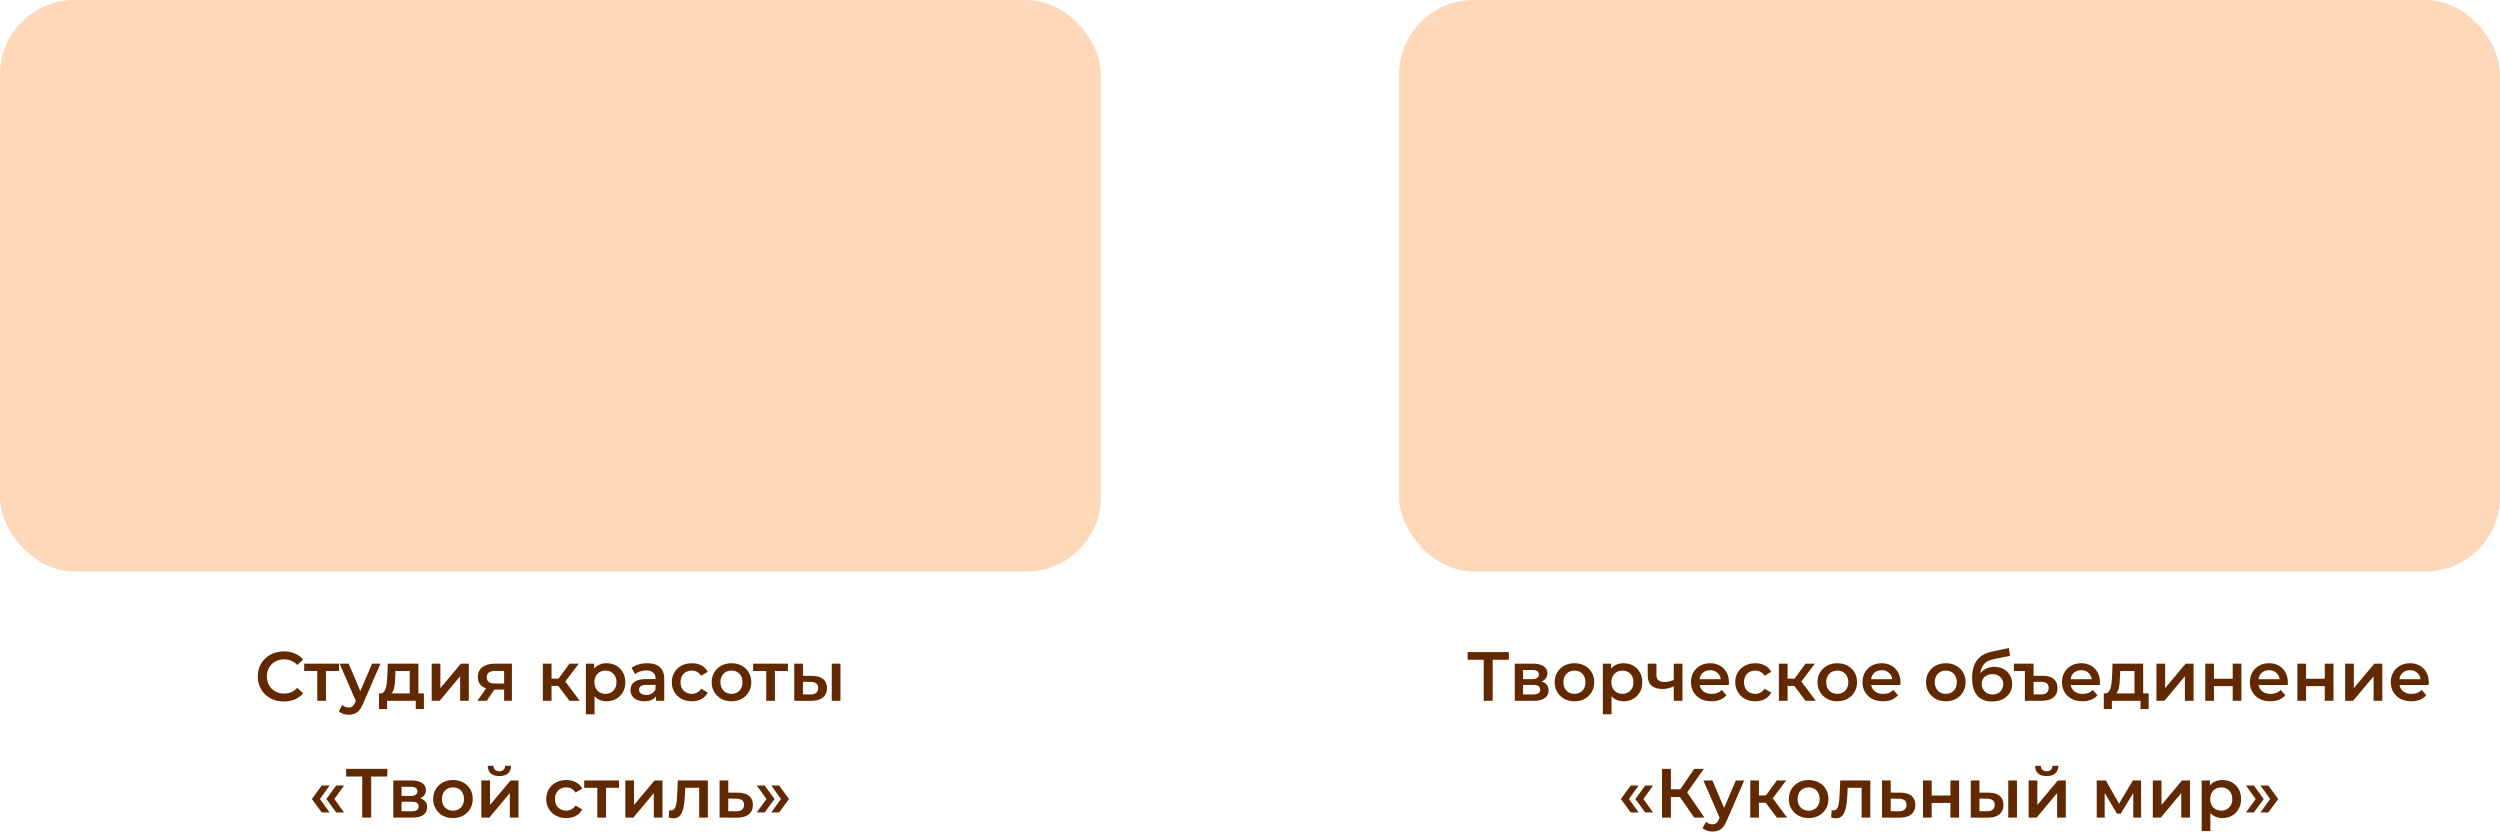 <svg width="1006" height="336" viewBox="0 0 1006 336" fill="none" xmlns="http://www.w3.org/2000/svg">
<rect width="443" height="230" rx="30" fill="#FFD7B9"/>
<path d="M114.205 282.28C112.712 282.28 111.321 282.037 110.033 281.552C108.764 281.048 107.653 280.348 106.701 279.452C105.768 278.537 105.04 277.464 104.517 276.232C103.995 275 103.733 273.656 103.733 272.2C103.733 270.744 103.995 269.4 104.517 268.168C105.04 266.936 105.777 265.872 106.729 264.976C107.681 264.061 108.792 263.361 110.061 262.876C111.331 262.372 112.721 262.12 114.233 262.12C115.839 262.12 117.304 262.4 118.629 262.96C119.955 263.501 121.075 264.313 121.989 265.396L119.637 267.608C118.928 266.843 118.135 266.273 117.257 265.9C116.38 265.508 115.428 265.312 114.401 265.312C113.375 265.312 112.432 265.48 111.573 265.816C110.733 266.152 109.996 266.628 109.361 267.244C108.745 267.86 108.26 268.588 107.905 269.428C107.569 270.268 107.401 271.192 107.401 272.2C107.401 273.208 107.569 274.132 107.905 274.972C108.26 275.812 108.745 276.54 109.361 277.156C109.996 277.772 110.733 278.248 111.573 278.584C112.432 278.92 113.375 279.088 114.401 279.088C115.428 279.088 116.38 278.901 117.257 278.528C118.135 278.136 118.928 277.548 119.637 276.764L121.989 279.004C121.075 280.068 119.955 280.88 118.629 281.44C117.304 282 115.829 282.28 114.205 282.28ZM127.675 282V269.176L128.487 270.016H122.411V267.048H136.411V270.016H130.363L131.175 269.176V282H127.675ZM140.321 287.628C139.593 287.628 138.865 287.507 138.137 287.264C137.409 287.021 136.802 286.685 136.317 286.256L137.717 283.68C138.072 283.997 138.473 284.249 138.921 284.436C139.369 284.623 139.826 284.716 140.293 284.716C140.928 284.716 141.441 284.557 141.833 284.24C142.225 283.923 142.589 283.391 142.925 282.644L143.793 280.684L144.073 280.264L149.729 267.048H153.089L146.089 283.204C145.622 284.324 145.1 285.211 144.521 285.864C143.961 286.517 143.326 286.975 142.617 287.236C141.926 287.497 141.161 287.628 140.321 287.628ZM143.401 282.532L136.653 267.048H140.293L145.781 279.956L143.401 282.532ZM164.866 280.376V270.016H159.126L159.042 272.424C159.004 273.283 158.948 274.113 158.874 274.916C158.799 275.7 158.678 276.428 158.51 277.1C158.342 277.753 158.099 278.295 157.782 278.724C157.464 279.153 157.044 279.433 156.522 279.564L153.05 279.032C153.61 279.032 154.058 278.855 154.394 278.5C154.748 278.127 155.019 277.623 155.206 276.988C155.411 276.335 155.56 275.597 155.654 274.776C155.747 273.936 155.812 273.068 155.85 272.172L156.046 267.048H168.366V280.376H164.866ZM152.518 285.332V279.032H170.578V285.332H167.302V282H155.766V285.332H152.518ZM173.704 282V267.048H177.204V276.904L185.464 267.048H188.656V282H185.156V272.144L176.924 282H173.704ZM202.856 282V276.904L203.36 277.492H198.88C196.826 277.492 195.212 277.063 194.036 276.204C192.878 275.327 192.3 274.067 192.3 272.424C192.3 270.669 192.916 269.335 194.148 268.42C195.398 267.505 197.06 267.048 199.132 267.048H205.992V282H202.856ZM192.104 282L196.136 276.288H199.72L195.856 282H192.104ZM202.856 275.784V269.064L203.36 269.988H199.244C198.161 269.988 197.321 270.193 196.724 270.604C196.145 270.996 195.856 271.64 195.856 272.536C195.856 274.216 196.948 275.056 199.132 275.056H203.36L202.856 275.784ZM229.162 282L223.758 274.832L226.614 273.068L233.278 282H229.162ZM218.438 282V267.048H221.938V282H218.438ZM220.902 276.008V273.096H225.97V276.008H220.902ZM226.95 274.944L223.674 274.552L229.162 267.048H232.914L226.95 274.944ZM244.035 282.196C242.821 282.196 241.711 281.916 240.703 281.356C239.713 280.796 238.92 279.956 238.323 278.836C237.744 277.697 237.455 276.26 237.455 274.524C237.455 272.769 237.735 271.332 238.295 270.212C238.873 269.092 239.657 268.261 240.647 267.72C241.636 267.16 242.765 266.88 244.035 266.88C245.509 266.88 246.807 267.197 247.927 267.832C249.065 268.467 249.961 269.353 250.615 270.492C251.287 271.631 251.623 272.975 251.623 274.524C251.623 276.073 251.287 277.427 250.615 278.584C249.961 279.723 249.065 280.609 247.927 281.244C246.807 281.879 245.509 282.196 244.035 282.196ZM235.747 287.432V267.048H239.079V270.576L238.967 274.552L239.247 278.528V287.432H235.747ZM243.643 279.2C244.483 279.2 245.229 279.013 245.883 278.64C246.555 278.267 247.087 277.725 247.479 277.016C247.871 276.307 248.067 275.476 248.067 274.524C248.067 273.553 247.871 272.723 247.479 272.032C247.087 271.323 246.555 270.781 245.883 270.408C245.229 270.035 244.483 269.848 243.643 269.848C242.803 269.848 242.047 270.035 241.375 270.408C240.703 270.781 240.171 271.323 239.779 272.032C239.387 272.723 239.191 273.553 239.191 274.524C239.191 275.476 239.387 276.307 239.779 277.016C240.171 277.725 240.703 278.267 241.375 278.64C242.047 279.013 242.803 279.2 243.643 279.2ZM263.987 282V278.976L263.791 278.332V273.04C263.791 272.013 263.483 271.22 262.867 270.66C262.251 270.081 261.317 269.792 260.067 269.792C259.227 269.792 258.396 269.923 257.575 270.184C256.772 270.445 256.091 270.809 255.531 271.276L254.159 268.728C254.961 268.112 255.913 267.655 257.015 267.356C258.135 267.039 259.292 266.88 260.487 266.88C262.652 266.88 264.323 267.403 265.499 268.448C266.693 269.475 267.291 271.071 267.291 273.236V282H263.987ZM259.283 282.196C258.163 282.196 257.183 282.009 256.343 281.636C255.503 281.244 254.849 280.712 254.383 280.04C253.935 279.349 253.711 278.575 253.711 277.716C253.711 276.876 253.907 276.12 254.299 275.448C254.709 274.776 255.372 274.244 256.287 273.852C257.201 273.46 258.415 273.264 259.927 273.264H264.267V275.588H260.179C258.984 275.588 258.181 275.784 257.771 276.176C257.36 276.549 257.155 277.016 257.155 277.576C257.155 278.211 257.407 278.715 257.911 279.088C258.415 279.461 259.115 279.648 260.011 279.648C260.869 279.648 261.635 279.452 262.307 279.06C262.997 278.668 263.492 278.089 263.791 277.324L264.379 279.424C264.043 280.301 263.436 280.983 262.559 281.468C261.7 281.953 260.608 282.196 259.283 282.196ZM278.426 282.196C276.858 282.196 275.458 281.869 274.226 281.216C273.012 280.544 272.06 279.629 271.37 278.472C270.679 277.315 270.334 275.999 270.334 274.524C270.334 273.031 270.679 271.715 271.37 270.576C272.06 269.419 273.012 268.513 274.226 267.86C275.458 267.207 276.858 266.88 278.426 266.88C279.882 266.88 281.16 267.179 282.262 267.776C283.382 268.355 284.231 269.213 284.81 270.352L282.122 271.92C281.674 271.211 281.123 270.688 280.47 270.352C279.835 270.016 279.144 269.848 278.398 269.848C277.539 269.848 276.764 270.035 276.074 270.408C275.383 270.781 274.842 271.323 274.45 272.032C274.058 272.723 273.862 273.553 273.862 274.524C273.862 275.495 274.058 276.335 274.45 277.044C274.842 277.735 275.383 278.267 276.074 278.64C276.764 279.013 277.539 279.2 278.398 279.2C279.144 279.2 279.835 279.032 280.47 278.696C281.123 278.36 281.674 277.837 282.122 277.128L284.81 278.696C284.231 279.816 283.382 280.684 282.262 281.3C281.16 281.897 279.882 282.196 278.426 282.196ZM294.336 282.196C292.806 282.196 291.443 281.869 290.248 281.216C289.054 280.544 288.111 279.629 287.42 278.472C286.73 277.315 286.384 275.999 286.384 274.524C286.384 273.031 286.73 271.715 287.42 270.576C288.111 269.419 289.054 268.513 290.248 267.86C291.443 267.207 292.806 266.88 294.336 266.88C295.886 266.88 297.258 267.207 298.452 267.86C299.666 268.513 300.608 269.409 301.28 270.548C301.971 271.687 302.316 273.012 302.316 274.524C302.316 275.999 301.971 277.315 301.28 278.472C300.608 279.629 299.666 280.544 298.452 281.216C297.258 281.869 295.886 282.196 294.336 282.196ZM294.336 279.2C295.195 279.2 295.96 279.013 296.632 278.64C297.304 278.267 297.827 277.725 298.2 277.016C298.592 276.307 298.788 275.476 298.788 274.524C298.788 273.553 298.592 272.723 298.2 272.032C297.827 271.323 297.304 270.781 296.632 270.408C295.96 270.035 295.204 269.848 294.364 269.848C293.506 269.848 292.74 270.035 292.068 270.408C291.415 270.781 290.892 271.323 290.5 272.032C290.108 272.723 289.912 273.553 289.912 274.524C289.912 275.476 290.108 276.307 290.5 277.016C290.892 277.725 291.415 278.267 292.068 278.64C292.74 279.013 293.496 279.2 294.336 279.2ZM308.335 282V269.176L309.147 270.016H303.071V267.048H317.071V270.016H311.023L311.835 269.176V282H308.335ZM334.702 282V267.048H338.202V282H334.702ZM326.89 271.976C328.812 271.976 330.268 272.405 331.258 273.264C332.266 274.123 332.77 275.336 332.77 276.904C332.77 278.528 332.21 279.797 331.09 280.712C329.988 281.608 328.42 282.047 326.386 282.028L319.61 282V267.048H323.11V271.948L326.89 271.976ZM326.078 279.452C327.104 279.471 327.888 279.256 328.43 278.808C328.971 278.36 329.242 277.707 329.242 276.848C329.242 275.989 328.971 275.373 328.43 275C327.907 274.608 327.123 274.403 326.078 274.384L323.11 274.356V279.424L326.078 279.452ZM129.472 326.928L125.496 321.524L129.472 316.092H132.636L128.744 321.524L132.636 326.928H129.472ZM135.296 326.928L131.32 321.524L135.296 316.092H138.46L134.568 321.524L138.46 326.928H135.296ZM145.755 329V311.584L146.623 312.48H139.287V309.4H155.863V312.48H148.527L149.367 311.584V329H145.755ZM158.254 329V314.048H165.562C167.373 314.048 168.792 314.384 169.818 315.056C170.864 315.728 171.386 316.68 171.386 317.912C171.386 319.125 170.901 320.077 169.93 320.768C168.96 321.44 167.672 321.776 166.066 321.776L166.486 320.908C168.297 320.908 169.641 321.244 170.518 321.916C171.414 322.569 171.862 323.531 171.862 324.8C171.862 326.125 171.368 327.161 170.378 327.908C169.389 328.636 167.886 329 165.87 329H158.254ZM161.586 326.452H165.59C166.542 326.452 167.261 326.303 167.746 326.004C168.232 325.687 168.474 325.211 168.474 324.576C168.474 323.904 168.25 323.409 167.802 323.092C167.354 322.775 166.654 322.616 165.702 322.616H161.586V326.452ZM161.586 320.292H165.254C166.15 320.292 166.822 320.133 167.27 319.816C167.737 319.48 167.97 319.013 167.97 318.416C167.97 317.8 167.737 317.343 167.27 317.044C166.822 316.745 166.15 316.596 165.254 316.596H161.586V320.292ZM182.254 329.196C180.724 329.196 179.361 328.869 178.166 328.216C176.972 327.544 176.029 326.629 175.338 325.472C174.648 324.315 174.302 322.999 174.302 321.524C174.302 320.031 174.648 318.715 175.338 317.576C176.029 316.419 176.972 315.513 178.166 314.86C179.361 314.207 180.724 313.88 182.254 313.88C183.804 313.88 185.176 314.207 186.37 314.86C187.584 315.513 188.526 316.409 189.198 317.548C189.889 318.687 190.234 320.012 190.234 321.524C190.234 322.999 189.889 324.315 189.198 325.472C188.526 326.629 187.584 327.544 186.37 328.216C185.176 328.869 183.804 329.196 182.254 329.196ZM182.254 326.2C183.113 326.2 183.878 326.013 184.55 325.64C185.222 325.267 185.745 324.725 186.118 324.016C186.51 323.307 186.706 322.476 186.706 321.524C186.706 320.553 186.51 319.723 186.118 319.032C185.745 318.323 185.222 317.781 184.55 317.408C183.878 317.035 183.122 316.848 182.282 316.848C181.424 316.848 180.658 317.035 179.986 317.408C179.333 317.781 178.81 318.323 178.418 319.032C178.026 319.723 177.83 320.553 177.83 321.524C177.83 322.476 178.026 323.307 178.418 324.016C178.81 324.725 179.333 325.267 179.986 325.64C180.658 326.013 181.414 326.2 182.254 326.2ZM193.692 329V314.048H197.192V323.904L205.452 314.048H208.644V329H205.144V319.144L196.912 329H193.692ZM200.944 312.284C199.451 312.284 198.303 311.939 197.5 311.248C196.697 310.539 196.287 309.512 196.268 308.168H198.592C198.611 308.84 198.816 309.372 199.208 309.764C199.619 310.156 200.188 310.352 200.916 310.352C201.625 310.352 202.185 310.156 202.596 309.764C203.025 309.372 203.249 308.84 203.268 308.168H205.648C205.629 309.512 205.209 310.539 204.388 311.248C203.585 311.939 202.437 312.284 200.944 312.284ZM227.894 329.196C226.326 329.196 224.926 328.869 223.694 328.216C222.481 327.544 221.529 326.629 220.838 325.472C220.148 324.315 219.802 322.999 219.802 321.524C219.802 320.031 220.148 318.715 220.838 317.576C221.529 316.419 222.481 315.513 223.694 314.86C224.926 314.207 226.326 313.88 227.894 313.88C229.35 313.88 230.629 314.179 231.73 314.776C232.85 315.355 233.7 316.213 234.278 317.352L231.59 318.92C231.142 318.211 230.592 317.688 229.938 317.352C229.304 317.016 228.613 316.848 227.866 316.848C227.008 316.848 226.233 317.035 225.542 317.408C224.852 317.781 224.31 318.323 223.918 319.032C223.526 319.723 223.33 320.553 223.33 321.524C223.33 322.495 223.526 323.335 223.918 324.044C224.31 324.735 224.852 325.267 225.542 325.64C226.233 326.013 227.008 326.2 227.866 326.2C228.613 326.2 229.304 326.032 229.938 325.696C230.592 325.36 231.142 324.837 231.59 324.128L234.278 325.696C233.7 326.816 232.85 327.684 231.73 328.3C230.629 328.897 229.35 329.196 227.894 329.196ZM240.358 329V316.176L241.17 317.016H235.094V314.048H249.094V317.016H243.046L243.858 316.176V329H240.358ZM251.633 329V314.048H255.133V323.904L263.393 314.048H266.585V329H263.085V319.144L254.853 329H251.633ZM269.109 328.972L269.277 326.032C269.408 326.051 269.529 326.069 269.641 326.088C269.753 326.107 269.856 326.116 269.949 326.116C270.528 326.116 270.976 325.939 271.293 325.584C271.611 325.229 271.844 324.753 271.993 324.156C272.161 323.54 272.273 322.859 272.329 322.112C272.404 321.347 272.46 320.581 272.497 319.816L272.749 314.048H284.845V329H281.345V316.064L282.157 317.016H275.045L275.801 316.036L275.605 319.984C275.549 321.309 275.437 322.541 275.269 323.68C275.12 324.8 274.877 325.78 274.541 326.62C274.224 327.46 273.776 328.113 273.197 328.58C272.637 329.047 271.919 329.28 271.041 329.28C270.761 329.28 270.453 329.252 270.117 329.196C269.8 329.14 269.464 329.065 269.109 328.972ZM297.063 318.976C298.986 318.976 300.451 319.405 301.459 320.264C302.467 321.123 302.971 322.336 302.971 323.904C302.971 325.528 302.411 326.797 301.291 327.712C300.171 328.608 298.594 329.047 296.559 329.028L289.559 329V314.048H293.059V318.948L297.063 318.976ZM296.251 326.452C297.278 326.471 298.062 326.256 298.603 325.808C299.144 325.36 299.415 324.707 299.415 323.848C299.415 322.989 299.144 322.373 298.603 322C298.08 321.608 297.296 321.403 296.251 321.384L293.059 321.356V326.424L296.251 326.452ZM307.699 326.928H304.535L308.427 321.524L304.535 316.092H307.699L311.675 321.524L307.699 326.928ZM313.523 326.928H310.359L314.251 321.524L310.359 316.092H313.523L317.499 321.524L313.523 326.928Z" fill="#622900"/>
<rect x="563" width="443" height="230" rx="30" fill="#FFD7B9"/>
<path d="M597.042 282V264.584L597.91 265.48H590.574V262.4H607.15V265.48H599.814L600.654 264.584V282H597.042ZM609.541 282V267.048H616.849C618.66 267.048 620.079 267.384 621.105 268.056C622.151 268.728 622.673 269.68 622.673 270.912C622.673 272.125 622.188 273.077 621.217 273.768C620.247 274.44 618.959 274.776 617.353 274.776L617.773 273.908C619.584 273.908 620.928 274.244 621.805 274.916C622.701 275.569 623.149 276.531 623.149 277.8C623.149 279.125 622.655 280.161 621.665 280.908C620.676 281.636 619.173 282 617.157 282H609.541ZM612.873 279.452H616.877C617.829 279.452 618.548 279.303 619.033 279.004C619.519 278.687 619.761 278.211 619.761 277.576C619.761 276.904 619.537 276.409 619.089 276.092C618.641 275.775 617.941 275.616 616.989 275.616H612.873V279.452ZM612.873 273.292H616.541C617.437 273.292 618.109 273.133 618.557 272.816C619.024 272.48 619.257 272.013 619.257 271.416C619.257 270.8 619.024 270.343 618.557 270.044C618.109 269.745 617.437 269.596 616.541 269.596H612.873V273.292ZM633.541 282.196C632.011 282.196 630.648 281.869 629.453 281.216C628.259 280.544 627.316 279.629 626.625 278.472C625.935 277.315 625.589 275.999 625.589 274.524C625.589 273.031 625.935 271.715 626.625 270.576C627.316 269.419 628.259 268.513 629.453 267.86C630.648 267.207 632.011 266.88 633.541 266.88C635.091 266.88 636.463 267.207 637.657 267.86C638.871 268.513 639.813 269.409 640.485 270.548C641.176 271.687 641.521 273.012 641.521 274.524C641.521 275.999 641.176 277.315 640.485 278.472C639.813 279.629 638.871 280.544 637.657 281.216C636.463 281.869 635.091 282.196 633.541 282.196ZM633.541 279.2C634.4 279.2 635.165 279.013 635.837 278.64C636.509 278.267 637.032 277.725 637.405 277.016C637.797 276.307 637.993 275.476 637.993 274.524C637.993 273.553 637.797 272.723 637.405 272.032C637.032 271.323 636.509 270.781 635.837 270.408C635.165 270.035 634.409 269.848 633.569 269.848C632.711 269.848 631.945 270.035 631.273 270.408C630.62 270.781 630.097 271.323 629.705 272.032C629.313 272.723 629.117 273.553 629.117 274.524C629.117 275.476 629.313 276.307 629.705 277.016C630.097 277.725 630.62 278.267 631.273 278.64C631.945 279.013 632.701 279.2 633.541 279.2ZM653.267 282.196C652.054 282.196 650.943 281.916 649.935 281.356C648.946 280.796 648.152 279.956 647.555 278.836C646.976 277.697 646.687 276.26 646.687 274.524C646.687 272.769 646.967 271.332 647.527 270.212C648.106 269.092 648.89 268.261 649.879 267.72C650.868 267.16 651.998 266.88 653.267 266.88C654.742 266.88 656.039 267.197 657.159 267.832C658.298 268.467 659.194 269.353 659.847 270.492C660.519 271.631 660.855 272.975 660.855 274.524C660.855 276.073 660.519 277.427 659.847 278.584C659.194 279.723 658.298 280.609 657.159 281.244C656.039 281.879 654.742 282.196 653.267 282.196ZM644.979 287.432V267.048H648.311V270.576L648.199 274.552L648.479 278.528V287.432H644.979ZM652.875 279.2C653.715 279.2 654.462 279.013 655.115 278.64C655.787 278.267 656.319 277.725 656.711 277.016C657.103 276.307 657.299 275.476 657.299 274.524C657.299 273.553 657.103 272.723 656.711 272.032C656.319 271.323 655.787 270.781 655.115 270.408C654.462 270.035 653.715 269.848 652.875 269.848C652.035 269.848 651.279 270.035 650.607 270.408C649.935 270.781 649.403 271.323 649.011 272.032C648.619 272.723 648.423 273.553 648.423 274.524C648.423 275.476 648.619 276.307 649.011 277.016C649.403 277.725 649.935 278.267 650.607 278.64C651.279 279.013 652.035 279.2 652.875 279.2ZM673.774 276.092C673.065 276.428 672.309 276.708 671.506 276.932C670.722 277.137 669.892 277.24 669.014 277.24C667.129 277.24 665.664 276.801 664.618 275.924C663.573 275.047 663.05 273.684 663.05 271.836V267.048H666.55V271.612C666.55 272.601 666.83 273.32 667.39 273.768C667.969 274.216 668.762 274.44 669.77 274.44C670.442 274.44 671.114 274.356 671.786 274.188C672.458 274.02 673.121 273.787 673.774 273.488V276.092ZM673.522 282V267.048H677.022V282H673.522ZM688.701 282.196C687.04 282.196 685.584 281.869 684.333 281.216C683.101 280.544 682.14 279.629 681.449 278.472C680.777 277.315 680.441 275.999 680.441 274.524C680.441 273.031 680.768 271.715 681.421 270.576C682.093 269.419 683.008 268.513 684.165 267.86C685.341 267.207 686.676 266.88 688.169 266.88C689.625 266.88 690.922 267.197 692.061 267.832C693.2 268.467 694.096 269.363 694.749 270.52C695.402 271.677 695.729 273.04 695.729 274.608C695.729 274.757 695.72 274.925 695.701 275.112C695.701 275.299 695.692 275.476 695.673 275.644H683.213V273.32H693.825L692.453 274.048C692.472 273.189 692.294 272.433 691.921 271.78C691.548 271.127 691.034 270.613 690.381 270.24C689.746 269.867 689.009 269.68 688.169 269.68C687.31 269.68 686.554 269.867 685.901 270.24C685.266 270.613 684.762 271.136 684.389 271.808C684.034 272.461 683.857 273.236 683.857 274.132V274.692C683.857 275.588 684.062 276.381 684.473 277.072C684.884 277.763 685.462 278.295 686.209 278.668C686.956 279.041 687.814 279.228 688.785 279.228C689.625 279.228 690.381 279.097 691.053 278.836C691.725 278.575 692.322 278.164 692.845 277.604L694.721 279.76C694.049 280.544 693.2 281.151 692.173 281.58C691.165 281.991 690.008 282.196 688.701 282.196ZM706.361 282.196C704.793 282.196 703.393 281.869 702.161 281.216C700.948 280.544 699.996 279.629 699.305 278.472C698.614 277.315 698.269 275.999 698.269 274.524C698.269 273.031 698.614 271.715 699.305 270.576C699.996 269.419 700.948 268.513 702.161 267.86C703.393 267.207 704.793 266.88 706.361 266.88C707.817 266.88 709.096 267.179 710.197 267.776C711.317 268.355 712.166 269.213 712.745 270.352L710.057 271.92C709.609 271.211 709.058 270.688 708.405 270.352C707.77 270.016 707.08 269.848 706.333 269.848C705.474 269.848 704.7 270.035 704.009 270.408C703.318 270.781 702.777 271.323 702.385 272.032C701.993 272.723 701.797 273.553 701.797 274.524C701.797 275.495 701.993 276.335 702.385 277.044C702.777 277.735 703.318 278.267 704.009 278.64C704.7 279.013 705.474 279.2 706.333 279.2C707.08 279.2 707.77 279.032 708.405 278.696C709.058 278.36 709.609 277.837 710.057 277.128L712.745 278.696C712.166 279.816 711.317 280.684 710.197 281.3C709.096 281.897 707.817 282.196 706.361 282.196ZM726.551 282L721.147 274.832L724.003 273.068L730.667 282H726.551ZM715.827 282V267.048H719.327V282H715.827ZM718.291 276.008V273.096H723.359V276.008H718.291ZM724.339 274.944L721.063 274.552L726.551 267.048H730.303L724.339 274.944ZM739.307 282.196C737.776 282.196 736.414 281.869 735.219 281.216C734.024 280.544 733.082 279.629 732.391 278.472C731.7 277.315 731.355 275.999 731.355 274.524C731.355 273.031 731.7 271.715 732.391 270.576C733.082 269.419 734.024 268.513 735.219 267.86C736.414 267.207 737.776 266.88 739.307 266.88C740.856 266.88 742.228 267.207 743.423 267.86C744.636 268.513 745.579 269.409 746.251 270.548C746.942 271.687 747.287 273.012 747.287 274.524C747.287 275.999 746.942 277.315 746.251 278.472C745.579 279.629 744.636 280.544 743.423 281.216C742.228 281.869 740.856 282.196 739.307 282.196ZM739.307 279.2C740.166 279.2 740.931 279.013 741.603 278.64C742.275 278.267 742.798 277.725 743.171 277.016C743.563 276.307 743.759 275.476 743.759 274.524C743.759 273.553 743.563 272.723 743.171 272.032C742.798 271.323 742.275 270.781 741.603 270.408C740.931 270.035 740.175 269.848 739.335 269.848C738.476 269.848 737.711 270.035 737.039 270.408C736.386 270.781 735.863 271.323 735.471 272.032C735.079 272.723 734.883 273.553 734.883 274.524C734.883 275.476 735.079 276.307 735.471 277.016C735.863 277.725 736.386 278.267 737.039 278.64C737.711 279.013 738.467 279.2 739.307 279.2ZM757.717 282.196C756.055 282.196 754.599 281.869 753.349 281.216C752.117 280.544 751.155 279.629 750.465 278.472C749.793 277.315 749.457 275.999 749.457 274.524C749.457 273.031 749.783 271.715 750.437 270.576C751.109 269.419 752.023 268.513 753.181 267.86C754.357 267.207 755.691 266.88 757.185 266.88C758.641 266.88 759.938 267.197 761.077 267.832C762.215 268.467 763.111 269.363 763.765 270.52C764.418 271.677 764.745 273.04 764.745 274.608C764.745 274.757 764.735 274.925 764.717 275.112C764.717 275.299 764.707 275.476 764.689 275.644H752.229V273.32H762.841L761.469 274.048C761.487 273.189 761.31 272.433 760.937 271.78C760.563 271.127 760.05 270.613 759.397 270.24C758.762 269.867 758.025 269.68 757.185 269.68C756.326 269.68 755.57 269.867 754.917 270.24C754.282 270.613 753.778 271.136 753.405 271.808C753.05 272.461 752.873 273.236 752.873 274.132V274.692C752.873 275.588 753.078 276.381 753.489 277.072C753.899 277.763 754.478 278.295 755.225 278.668C755.971 279.041 756.83 279.228 757.801 279.228C758.641 279.228 759.397 279.097 760.069 278.836C760.741 278.575 761.338 278.164 761.861 277.604L763.737 279.76C763.065 280.544 762.215 281.151 761.189 281.58C760.181 281.991 759.023 282.196 757.717 282.196ZM782.975 282.196C781.444 282.196 780.082 281.869 778.887 281.216C777.692 280.544 776.75 279.629 776.059 278.472C775.368 277.315 775.023 275.999 775.023 274.524C775.023 273.031 775.368 271.715 776.059 270.576C776.75 269.419 777.692 268.513 778.887 267.86C780.082 267.207 781.444 266.88 782.975 266.88C784.524 266.88 785.896 267.207 787.091 267.86C788.304 268.513 789.247 269.409 789.919 270.548C790.61 271.687 790.955 273.012 790.955 274.524C790.955 275.999 790.61 277.315 789.919 278.472C789.247 279.629 788.304 280.544 787.091 281.216C785.896 281.869 784.524 282.196 782.975 282.196ZM782.975 279.2C783.834 279.2 784.599 279.013 785.271 278.64C785.943 278.267 786.466 277.725 786.839 277.016C787.231 276.307 787.427 275.476 787.427 274.524C787.427 273.553 787.231 272.723 786.839 272.032C786.466 271.323 785.943 270.781 785.271 270.408C784.599 270.035 783.843 269.848 783.003 269.848C782.144 269.848 781.379 270.035 780.707 270.408C780.054 270.781 779.531 271.323 779.139 272.032C778.747 272.723 778.551 273.553 778.551 274.524C778.551 275.476 778.747 276.307 779.139 277.016C779.531 277.725 780.054 278.267 780.707 278.64C781.379 279.013 782.135 279.2 782.975 279.2ZM801.553 282.28C800.321 282.28 799.219 282.093 798.249 281.72C797.278 281.347 796.438 280.777 795.729 280.012C795.038 279.228 794.506 278.239 794.133 277.044C793.759 275.849 793.573 274.431 793.573 272.788C793.573 271.593 793.675 270.501 793.881 269.512C794.086 268.523 794.394 267.636 794.805 266.852C795.215 266.049 795.729 265.34 796.345 264.724C796.979 264.108 797.717 263.595 798.557 263.184C799.397 262.773 800.349 262.456 801.413 262.232L808.357 260.748L808.861 263.884L802.561 265.172C802.206 265.247 801.777 265.359 801.273 265.508C800.787 265.639 800.283 265.844 799.761 266.124C799.257 266.385 798.781 266.768 798.333 267.272C797.903 267.757 797.549 268.392 797.269 269.176C797.007 269.941 796.877 270.903 796.877 272.06C796.877 272.415 796.886 272.685 796.905 272.872C796.942 273.04 796.97 273.227 796.989 273.432C797.026 273.619 797.045 273.899 797.045 274.272L795.729 272.9C796.102 271.948 796.615 271.136 797.269 270.464C797.941 269.773 798.715 269.251 799.593 268.896C800.489 268.523 801.459 268.336 802.505 268.336C803.905 268.336 805.146 268.625 806.229 269.204C807.311 269.783 808.161 270.595 808.777 271.64C809.393 272.685 809.701 273.871 809.701 275.196C809.701 276.577 809.365 277.8 808.693 278.864C808.021 279.928 807.069 280.768 805.837 281.384C804.623 281.981 803.195 282.28 801.553 282.28ZM801.833 279.452C802.673 279.452 803.41 279.275 804.045 278.92C804.698 278.547 805.202 278.043 805.557 277.408C805.93 276.773 806.117 276.064 806.117 275.28C806.117 274.496 805.93 273.815 805.557 273.236C805.202 272.639 804.698 272.163 804.045 271.808C803.41 271.453 802.654 271.276 801.777 271.276C800.937 271.276 800.181 271.444 799.509 271.78C798.855 272.116 798.342 272.583 797.969 273.18C797.614 273.759 797.437 274.431 797.437 275.196C797.437 275.98 797.623 276.699 797.997 277.352C798.37 278.005 798.883 278.519 799.537 278.892C800.209 279.265 800.974 279.452 801.833 279.452ZM822.117 271.948C824.021 271.948 825.468 272.387 826.457 273.264C827.447 274.123 827.941 275.327 827.941 276.876C827.941 278.519 827.381 279.788 826.261 280.684C825.16 281.561 823.592 282 821.557 282H814.809V270.016H810.385V267.048H818.309V271.948H822.117ZM821.389 279.424C822.379 279.424 823.125 279.2 823.629 278.752C824.133 278.304 824.385 277.651 824.385 276.792C824.385 275.187 823.387 274.384 821.389 274.384H818.309V279.424H821.389ZM837.998 282.196C836.336 282.196 834.88 281.869 833.63 281.216C832.398 280.544 831.436 279.629 830.746 278.472C830.074 277.315 829.738 275.999 829.738 274.524C829.738 273.031 830.064 271.715 830.718 270.576C831.39 269.419 832.304 268.513 833.462 267.86C834.638 267.207 835.972 266.88 837.466 266.88C838.922 266.88 840.219 267.197 841.358 267.832C842.496 268.467 843.392 269.363 844.046 270.52C844.699 271.677 845.026 273.04 845.026 274.608C845.026 274.757 845.016 274.925 844.998 275.112C844.998 275.299 844.988 275.476 844.97 275.644H832.51V273.32H843.122L841.75 274.048C841.768 273.189 841.591 272.433 841.218 271.78C840.844 271.127 840.331 270.613 839.678 270.24C839.043 269.867 838.306 269.68 837.466 269.68C836.607 269.68 835.851 269.867 835.198 270.24C834.563 270.613 834.059 271.136 833.686 271.808C833.331 272.461 833.154 273.236 833.154 274.132V274.692C833.154 275.588 833.359 276.381 833.77 277.072C834.18 277.763 834.759 278.295 835.506 278.668C836.252 279.041 837.111 279.228 838.082 279.228C838.922 279.228 839.678 279.097 840.35 278.836C841.022 278.575 841.619 278.164 842.142 277.604L844.018 279.76C843.346 280.544 842.496 281.151 841.47 281.58C840.462 281.991 839.304 282.196 837.998 282.196ZM858.911 280.376V270.016H853.171L853.087 272.424C853.049 273.283 852.993 274.113 852.919 274.916C852.844 275.7 852.723 276.428 852.555 277.1C852.387 277.753 852.144 278.295 851.827 278.724C851.509 279.153 851.089 279.433 850.567 279.564L847.095 279.032C847.655 279.032 848.103 278.855 848.439 278.5C848.793 278.127 849.064 277.623 849.251 276.988C849.456 276.335 849.605 275.597 849.699 274.776C849.792 273.936 849.857 273.068 849.895 272.172L850.091 267.048H862.411V280.376H858.911ZM846.563 285.332V279.032H864.623V285.332H861.347V282H849.811V285.332H846.563ZM867.748 282V267.048H871.248V276.904L879.508 267.048H882.7V282H879.2V272.144L870.968 282H867.748ZM887.409 282V267.048H890.909V273.124H898.441V267.048H901.941V282H898.441V276.092H890.909V282H887.409ZM913.603 282.196C911.942 282.196 910.486 281.869 909.235 281.216C908.003 280.544 907.042 279.629 906.351 278.472C905.679 277.315 905.343 275.999 905.343 274.524C905.343 273.031 905.67 271.715 906.323 270.576C906.995 269.419 907.91 268.513 909.067 267.86C910.243 267.207 911.578 266.88 913.071 266.88C914.527 266.88 915.825 267.197 916.963 267.832C918.102 268.467 918.998 269.363 919.651 270.52C920.305 271.677 920.631 273.04 920.631 274.608C920.631 274.757 920.622 274.925 920.603 275.112C920.603 275.299 920.594 275.476 920.575 275.644H908.115V273.32H918.727L917.355 274.048C917.374 273.189 917.197 272.433 916.823 271.78C916.45 271.127 915.937 270.613 915.283 270.24C914.649 269.867 913.911 269.68 913.071 269.68C912.213 269.68 911.457 269.867 910.803 270.24C910.169 270.613 909.665 271.136 909.291 271.808C908.937 272.461 908.759 273.236 908.759 274.132V274.692C908.759 275.588 908.965 276.381 909.375 277.072C909.786 277.763 910.365 278.295 911.111 278.668C911.858 279.041 912.717 279.228 913.687 279.228C914.527 279.228 915.283 279.097 915.955 278.836C916.627 278.575 917.225 278.164 917.747 277.604L919.623 279.76C918.951 280.544 918.102 281.151 917.075 281.58C916.067 281.991 914.91 282.196 913.603 282.196ZM924.459 282V267.048H927.959V273.124H935.491V267.048H938.991V282H935.491V276.092H927.959V282H924.459ZM943.682 282V267.048H947.182V276.904L955.442 267.048H958.634V282H955.134V272.144L946.902 282H943.682ZM970.314 282.196C968.653 282.196 967.197 281.869 965.946 281.216C964.714 280.544 963.753 279.629 963.062 278.472C962.39 277.315 962.054 275.999 962.054 274.524C962.054 273.031 962.381 271.715 963.034 270.576C963.706 269.419 964.621 268.513 965.778 267.86C966.954 267.207 968.289 266.88 969.782 266.88C971.238 266.88 972.536 267.197 973.674 267.832C974.813 268.467 975.709 269.363 976.362 270.52C977.016 271.677 977.342 273.04 977.342 274.608C977.342 274.757 977.333 274.925 977.314 275.112C977.314 275.299 977.305 275.476 977.286 275.644H964.826V273.32H975.438L974.066 274.048C974.085 273.189 973.908 272.433 973.534 271.78C973.161 271.127 972.648 270.613 971.994 270.24C971.36 269.867 970.622 269.68 969.782 269.68C968.924 269.68 968.168 269.867 967.514 270.24C966.88 270.613 966.376 271.136 966.002 271.808C965.648 272.461 965.47 273.236 965.47 274.132V274.692C965.47 275.588 965.676 276.381 966.086 277.072C966.497 277.763 967.076 278.295 967.822 278.668C968.569 279.041 969.428 279.228 970.398 279.228C971.238 279.228 971.994 279.097 972.666 278.836C973.338 278.575 973.936 278.164 974.458 277.604L976.334 279.76C975.662 280.544 974.813 281.151 973.786 281.58C972.778 281.991 971.621 282.196 970.314 282.196ZM656.215 326.928L652.239 321.524L656.215 316.092H659.379L655.487 321.524L659.379 326.928H656.215ZM662.039 326.928L658.062 321.524L662.039 316.092H665.202L661.311 321.524L665.202 326.928H662.039ZM681.755 329L675.119 319.452L678.059 317.632L685.871 329H681.755ZM668.791 329V309.4H672.375V329H668.791ZM671.283 320.74V317.604H677.891V320.74H671.283ZM678.395 319.62L675.063 319.172L681.755 309.4H685.619L678.395 319.62ZM689.102 334.628C688.374 334.628 687.646 334.507 686.918 334.264C686.19 334.021 685.584 333.685 685.098 333.256L686.498 330.68C686.853 330.997 687.254 331.249 687.702 331.436C688.15 331.623 688.608 331.716 689.074 331.716C689.709 331.716 690.222 331.557 690.614 331.24C691.006 330.923 691.37 330.391 691.706 329.644L692.574 327.684L692.854 327.264L698.51 314.048H701.87L694.87 330.204C694.404 331.324 693.881 332.211 693.302 332.864C692.742 333.517 692.108 333.975 691.398 334.236C690.708 334.497 689.942 334.628 689.102 334.628ZM692.182 329.532L685.434 314.048H689.074L694.562 326.956L692.182 329.532ZM715.025 329L709.621 321.832L712.477 320.068L719.141 329H715.025ZM704.301 329V314.048H707.801V329H704.301ZM706.765 323.008V320.096H711.833V323.008H706.765ZM712.813 321.944L709.537 321.552L715.025 314.048H718.777L712.813 321.944ZM727.782 329.196C726.251 329.196 724.888 328.869 723.694 328.216C722.499 327.544 721.556 326.629 720.866 325.472C720.175 324.315 719.83 322.999 719.83 321.524C719.83 320.031 720.175 318.715 720.866 317.576C721.556 316.419 722.499 315.513 723.694 314.86C724.888 314.207 726.251 313.88 727.782 313.88C729.331 313.88 730.703 314.207 731.898 314.86C733.111 315.513 734.054 316.409 734.726 317.548C735.416 318.687 735.762 320.012 735.762 321.524C735.762 322.999 735.416 324.315 734.726 325.472C734.054 326.629 733.111 327.544 731.898 328.216C730.703 328.869 729.331 329.196 727.782 329.196ZM727.782 326.2C728.64 326.2 729.406 326.013 730.078 325.64C730.75 325.267 731.272 324.725 731.646 324.016C732.038 323.307 732.234 322.476 732.234 321.524C732.234 320.553 732.038 319.723 731.646 319.032C731.272 318.323 730.75 317.781 730.078 317.408C729.406 317.035 728.65 316.848 727.81 316.848C726.951 316.848 726.186 317.035 725.514 317.408C724.86 317.781 724.338 318.323 723.946 319.032C723.554 319.723 723.358 320.553 723.358 321.524C723.358 322.476 723.554 323.307 723.946 324.016C724.338 324.725 724.86 325.267 725.514 325.64C726.186 326.013 726.942 326.2 727.782 326.2ZM736.871 328.972L737.039 326.032C737.17 326.051 737.291 326.069 737.403 326.088C737.515 326.107 737.618 326.116 737.711 326.116C738.29 326.116 738.738 325.939 739.055 325.584C739.372 325.229 739.606 324.753 739.755 324.156C739.923 323.54 740.035 322.859 740.091 322.112C740.166 321.347 740.222 320.581 740.259 319.816L740.511 314.048H752.607V329H749.107V316.064L749.919 317.016H742.807L743.563 316.036L743.367 319.984C743.311 321.309 743.199 322.541 743.031 323.68C742.882 324.8 742.639 325.78 742.303 326.62C741.986 327.46 741.538 328.113 740.959 328.58C740.399 329.047 739.68 329.28 738.803 329.28C738.523 329.28 738.215 329.252 737.879 329.196C737.562 329.14 737.226 329.065 736.871 328.972ZM764.825 318.976C766.747 318.976 768.213 319.405 769.221 320.264C770.229 321.123 770.733 322.336 770.733 323.904C770.733 325.528 770.173 326.797 769.053 327.712C767.933 328.608 766.355 329.047 764.321 329.028L757.321 329V314.048H760.821V318.948L764.825 318.976ZM764.013 326.452C765.039 326.471 765.823 326.256 766.365 325.808C766.906 325.36 767.177 324.707 767.177 323.848C767.177 322.989 766.906 322.373 766.365 322C765.842 321.608 765.058 321.403 764.013 321.384L760.821 321.356V326.424L764.013 326.452ZM773.809 329V314.048H777.309V320.124H784.841V314.048H788.341V329H784.841V323.092H777.309V329H773.809ZM808.124 329V314.048H811.624V329H808.124ZM800.312 318.976C802.234 318.976 803.69 319.405 804.68 320.264C805.688 321.123 806.192 322.336 806.192 323.904C806.192 325.528 805.632 326.797 804.512 327.712C803.41 328.608 801.842 329.047 799.808 329.028L793.032 329V314.048H796.532V318.948L800.312 318.976ZM799.5 326.452C800.526 326.471 801.31 326.256 801.852 325.808C802.393 325.36 802.664 324.707 802.664 323.848C802.664 322.989 802.393 322.373 801.852 322C801.329 321.608 800.545 321.403 799.5 321.384L796.532 321.356V326.424L799.5 326.452ZM816.329 329V314.048H819.829V323.904L828.089 314.048H831.281V329H827.781V319.144L819.549 329H816.329ZM823.581 312.284C822.087 312.284 820.939 311.939 820.137 311.248C819.334 310.539 818.923 309.512 818.905 308.168H821.229C821.247 308.84 821.453 309.372 821.845 309.764C822.255 310.156 822.825 310.352 823.553 310.352C824.262 310.352 824.822 310.156 825.233 309.764C825.662 309.372 825.886 308.84 825.905 308.168H828.285C828.266 309.512 827.846 310.539 827.025 311.248C826.222 311.939 825.074 312.284 823.581 312.284ZM843.727 329V314.048H847.395L853.415 324.66H851.959L858.287 314.048H861.563L861.591 329H858.427V317.8L858.987 318.164L853.387 327.432H851.875L846.247 317.912L846.919 317.744V329H843.727ZM866.286 329V314.048H869.786V323.904L878.046 314.048H881.238V329H877.738V319.144L869.506 329H866.286ZM894.234 329.196C893.02 329.196 891.91 328.916 890.902 328.356C889.912 327.796 889.119 326.956 888.522 325.836C887.943 324.697 887.654 323.26 887.654 321.524C887.654 319.769 887.934 318.332 888.494 317.212C889.072 316.092 889.856 315.261 890.846 314.72C891.835 314.16 892.964 313.88 894.234 313.88C895.708 313.88 897.006 314.197 898.126 314.832C899.264 315.467 900.16 316.353 900.814 317.492C901.486 318.631 901.822 319.975 901.822 321.524C901.822 323.073 901.486 324.427 900.814 325.584C900.16 326.723 899.264 327.609 898.126 328.244C897.006 328.879 895.708 329.196 894.234 329.196ZM885.946 334.432V314.048H889.278V317.576L889.166 321.552L889.446 325.528V334.432H885.946ZM893.842 326.2C894.682 326.2 895.428 326.013 896.082 325.64C896.754 325.267 897.286 324.725 897.678 324.016C898.07 323.307 898.266 322.476 898.266 321.524C898.266 320.553 898.07 319.723 897.678 319.032C897.286 318.323 896.754 317.781 896.082 317.408C895.428 317.035 894.682 316.848 893.842 316.848C893.002 316.848 892.246 317.035 891.574 317.408C890.902 317.781 890.37 318.323 889.978 319.032C889.586 319.723 889.39 320.553 889.39 321.524C889.39 322.476 889.586 323.307 889.978 324.016C890.37 324.725 890.902 325.267 891.574 325.64C892.246 326.013 893.002 326.2 893.842 326.2ZM906.957 326.928H903.793L907.685 321.524L903.793 316.092H906.957L910.933 321.524L906.957 326.928ZM912.781 326.928H909.617L913.509 321.524L909.617 316.092H912.781L916.757 321.524L912.781 326.928Z" fill="#622900"/>
</svg>
